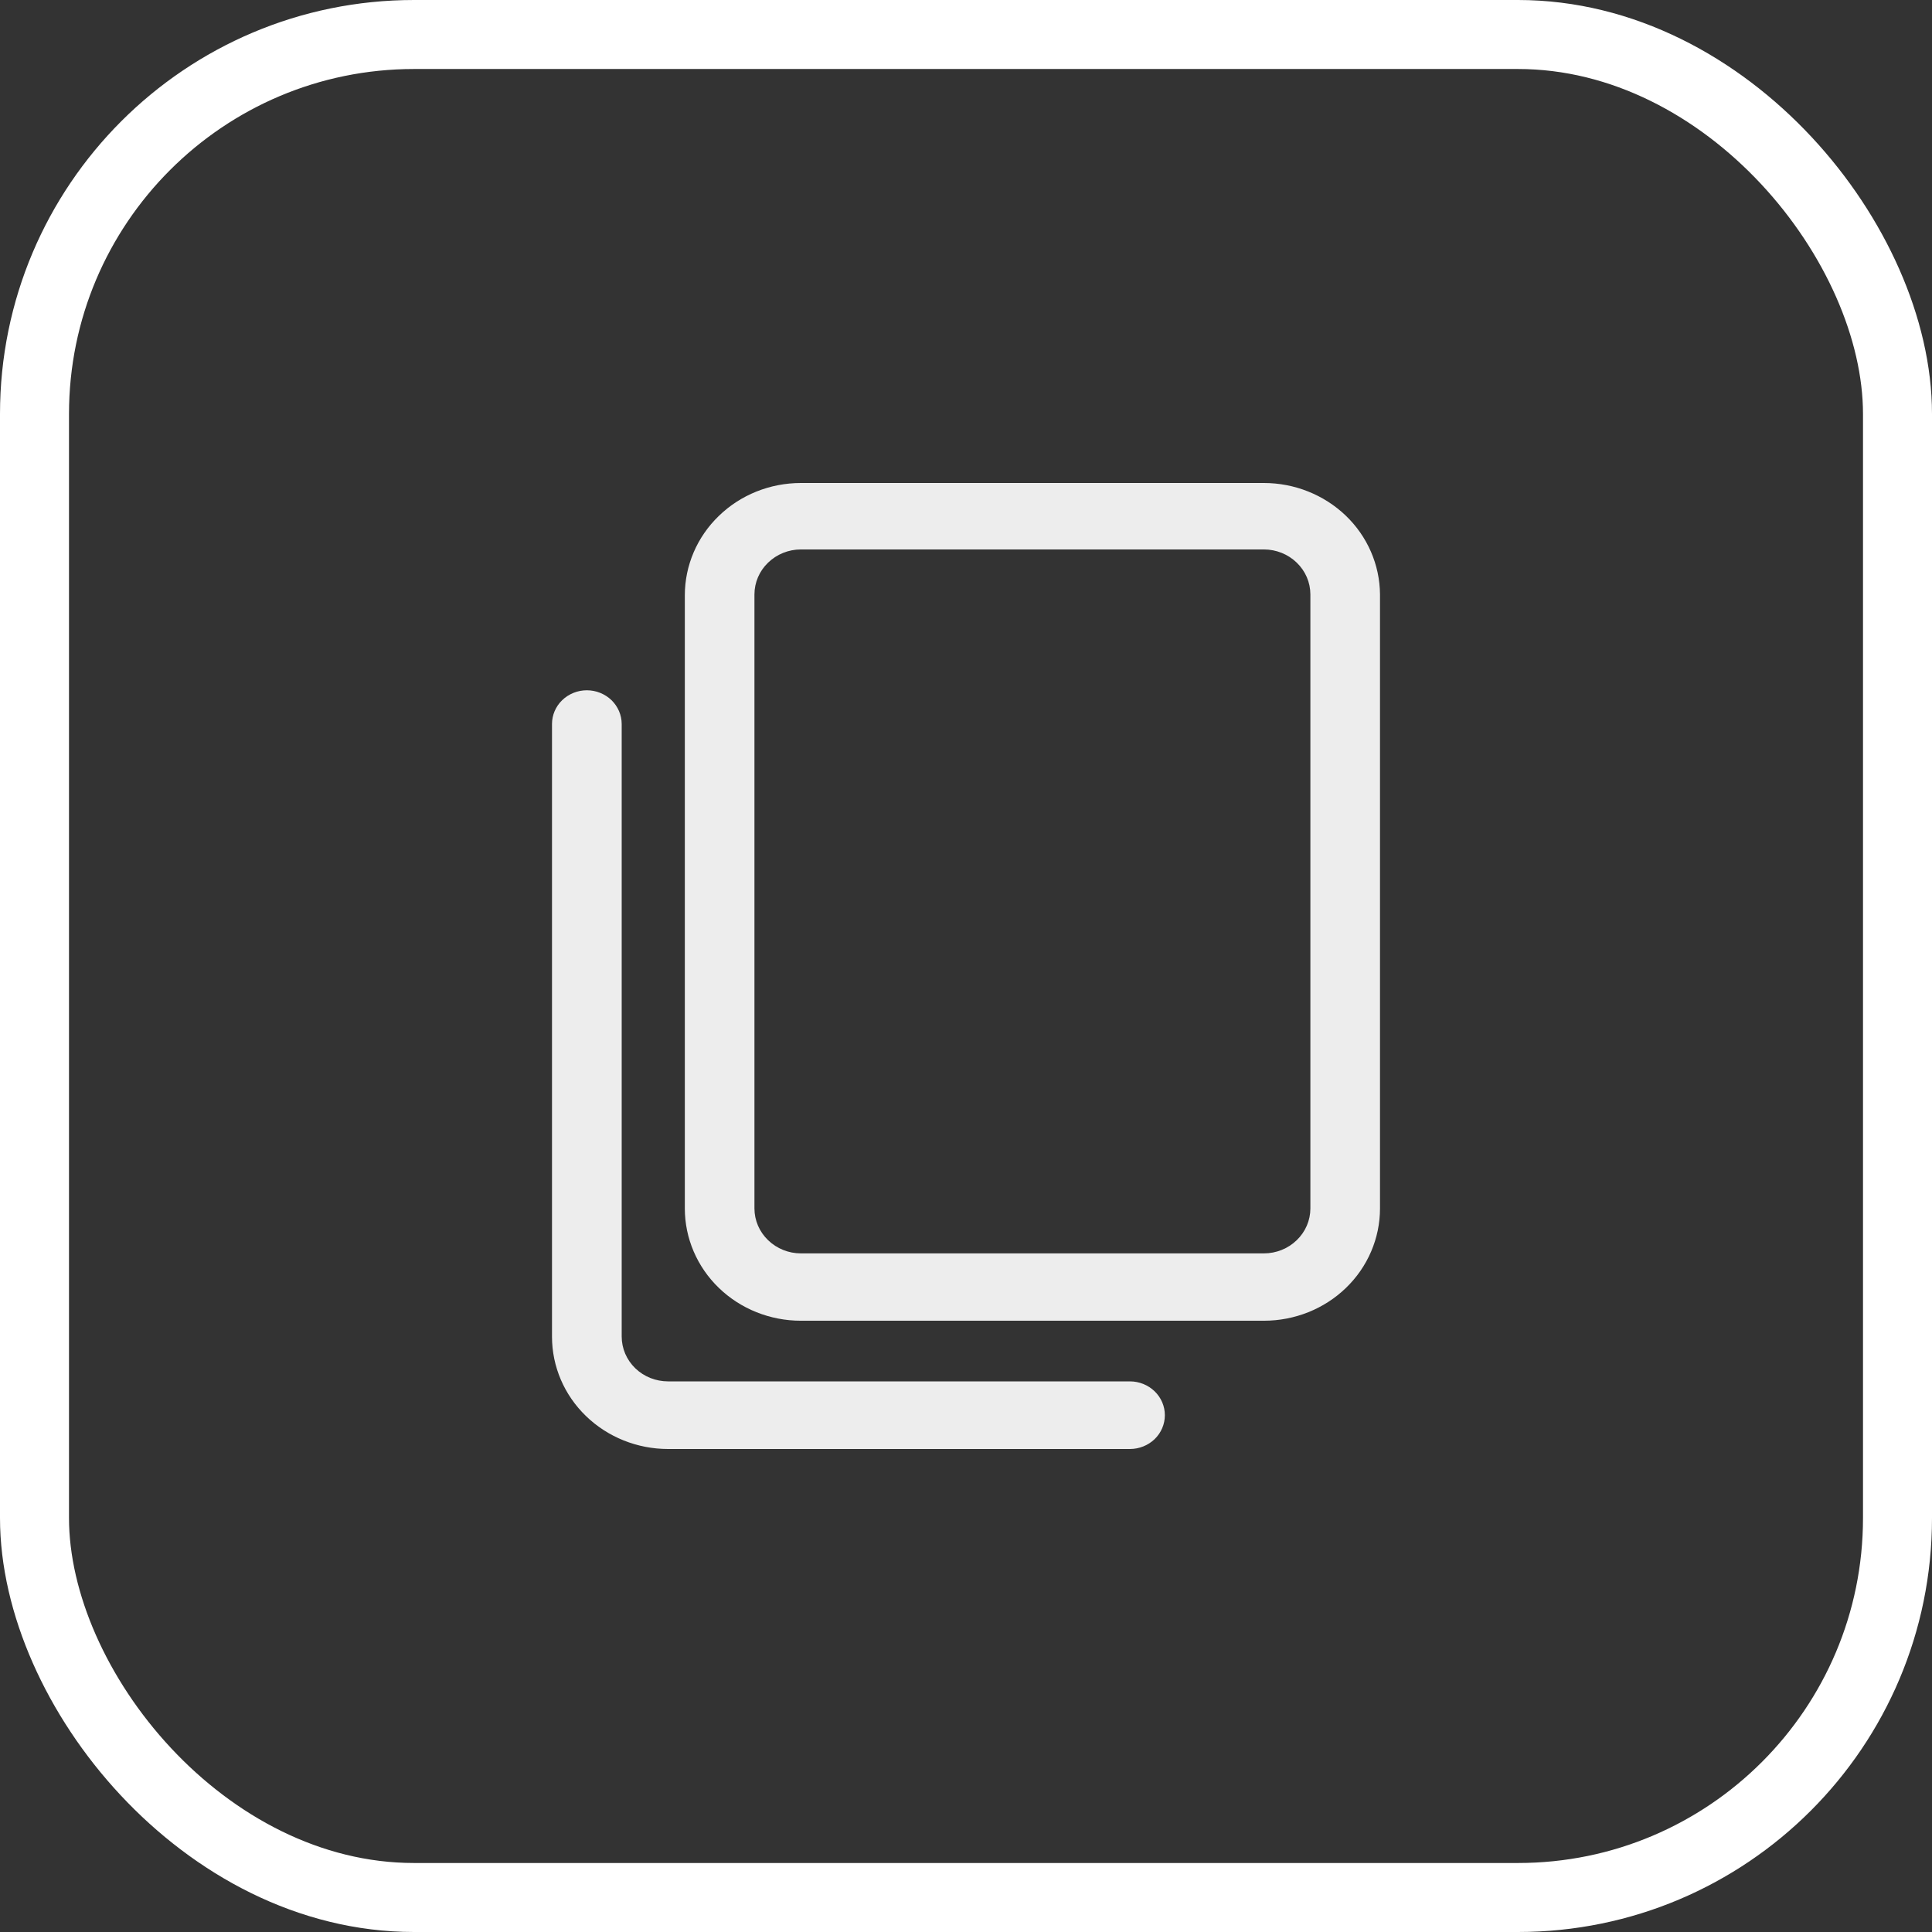 <svg width="28" height="28" viewBox="0 0 28 28" fill="none" xmlns="http://www.w3.org/2000/svg">
<rect x="0" y="0" width="28" height="28" fill="#333333" stroke="none"/>
<rect x="0.5" y="0.5" width="27" height="27" rx="5.5" stroke="white"/>
<path d="M18.317 7H11.607C11.161 7 10.733 7.171 10.418 7.477C10.102 7.782 9.925 8.196 9.925 8.628V17.514C9.925 17.945 10.102 18.36 10.418 18.665C10.733 18.97 11.161 19.141 11.607 19.141H18.317C18.764 19.141 19.192 18.97 19.507 18.665C19.823 18.36 20 17.945 20 17.514V8.615C19.997 8.185 19.818 7.774 19.503 7.472C19.187 7.17 18.761 7 18.317 7V7ZM18.991 17.514C18.991 17.686 18.92 17.852 18.793 17.974C18.667 18.096 18.496 18.165 18.317 18.165H11.607C11.429 18.165 11.258 18.096 11.132 17.974C11.005 17.852 10.934 17.686 10.934 17.514V8.615C10.934 8.442 11.005 8.276 11.132 8.154C11.258 8.032 11.429 7.963 11.607 7.963H18.317C18.496 7.963 18.667 8.032 18.793 8.154C18.92 8.276 18.991 8.442 18.991 8.615V17.514Z" fill="#EDEDED"/>
<path d="M16.376 20.02H9.683C9.504 20.02 9.333 19.952 9.207 19.83C9.08 19.707 9.01 19.542 9.01 19.369V10.493C9.01 10.363 8.956 10.239 8.862 10.147C8.767 10.056 8.639 10.004 8.505 10.004C8.371 10.004 8.243 10.056 8.148 10.147C8.053 10.239 8 10.363 8 10.493V19.372C8 19.804 8.177 20.218 8.493 20.523C8.808 20.828 9.236 21 9.683 21H16.376C16.51 21 16.639 20.948 16.734 20.857C16.829 20.765 16.882 20.64 16.882 20.51C16.882 20.38 16.829 20.256 16.734 20.164C16.639 20.072 16.51 20.02 16.376 20.02V20.02Z" fill="#EDEDED"/>
</svg>
